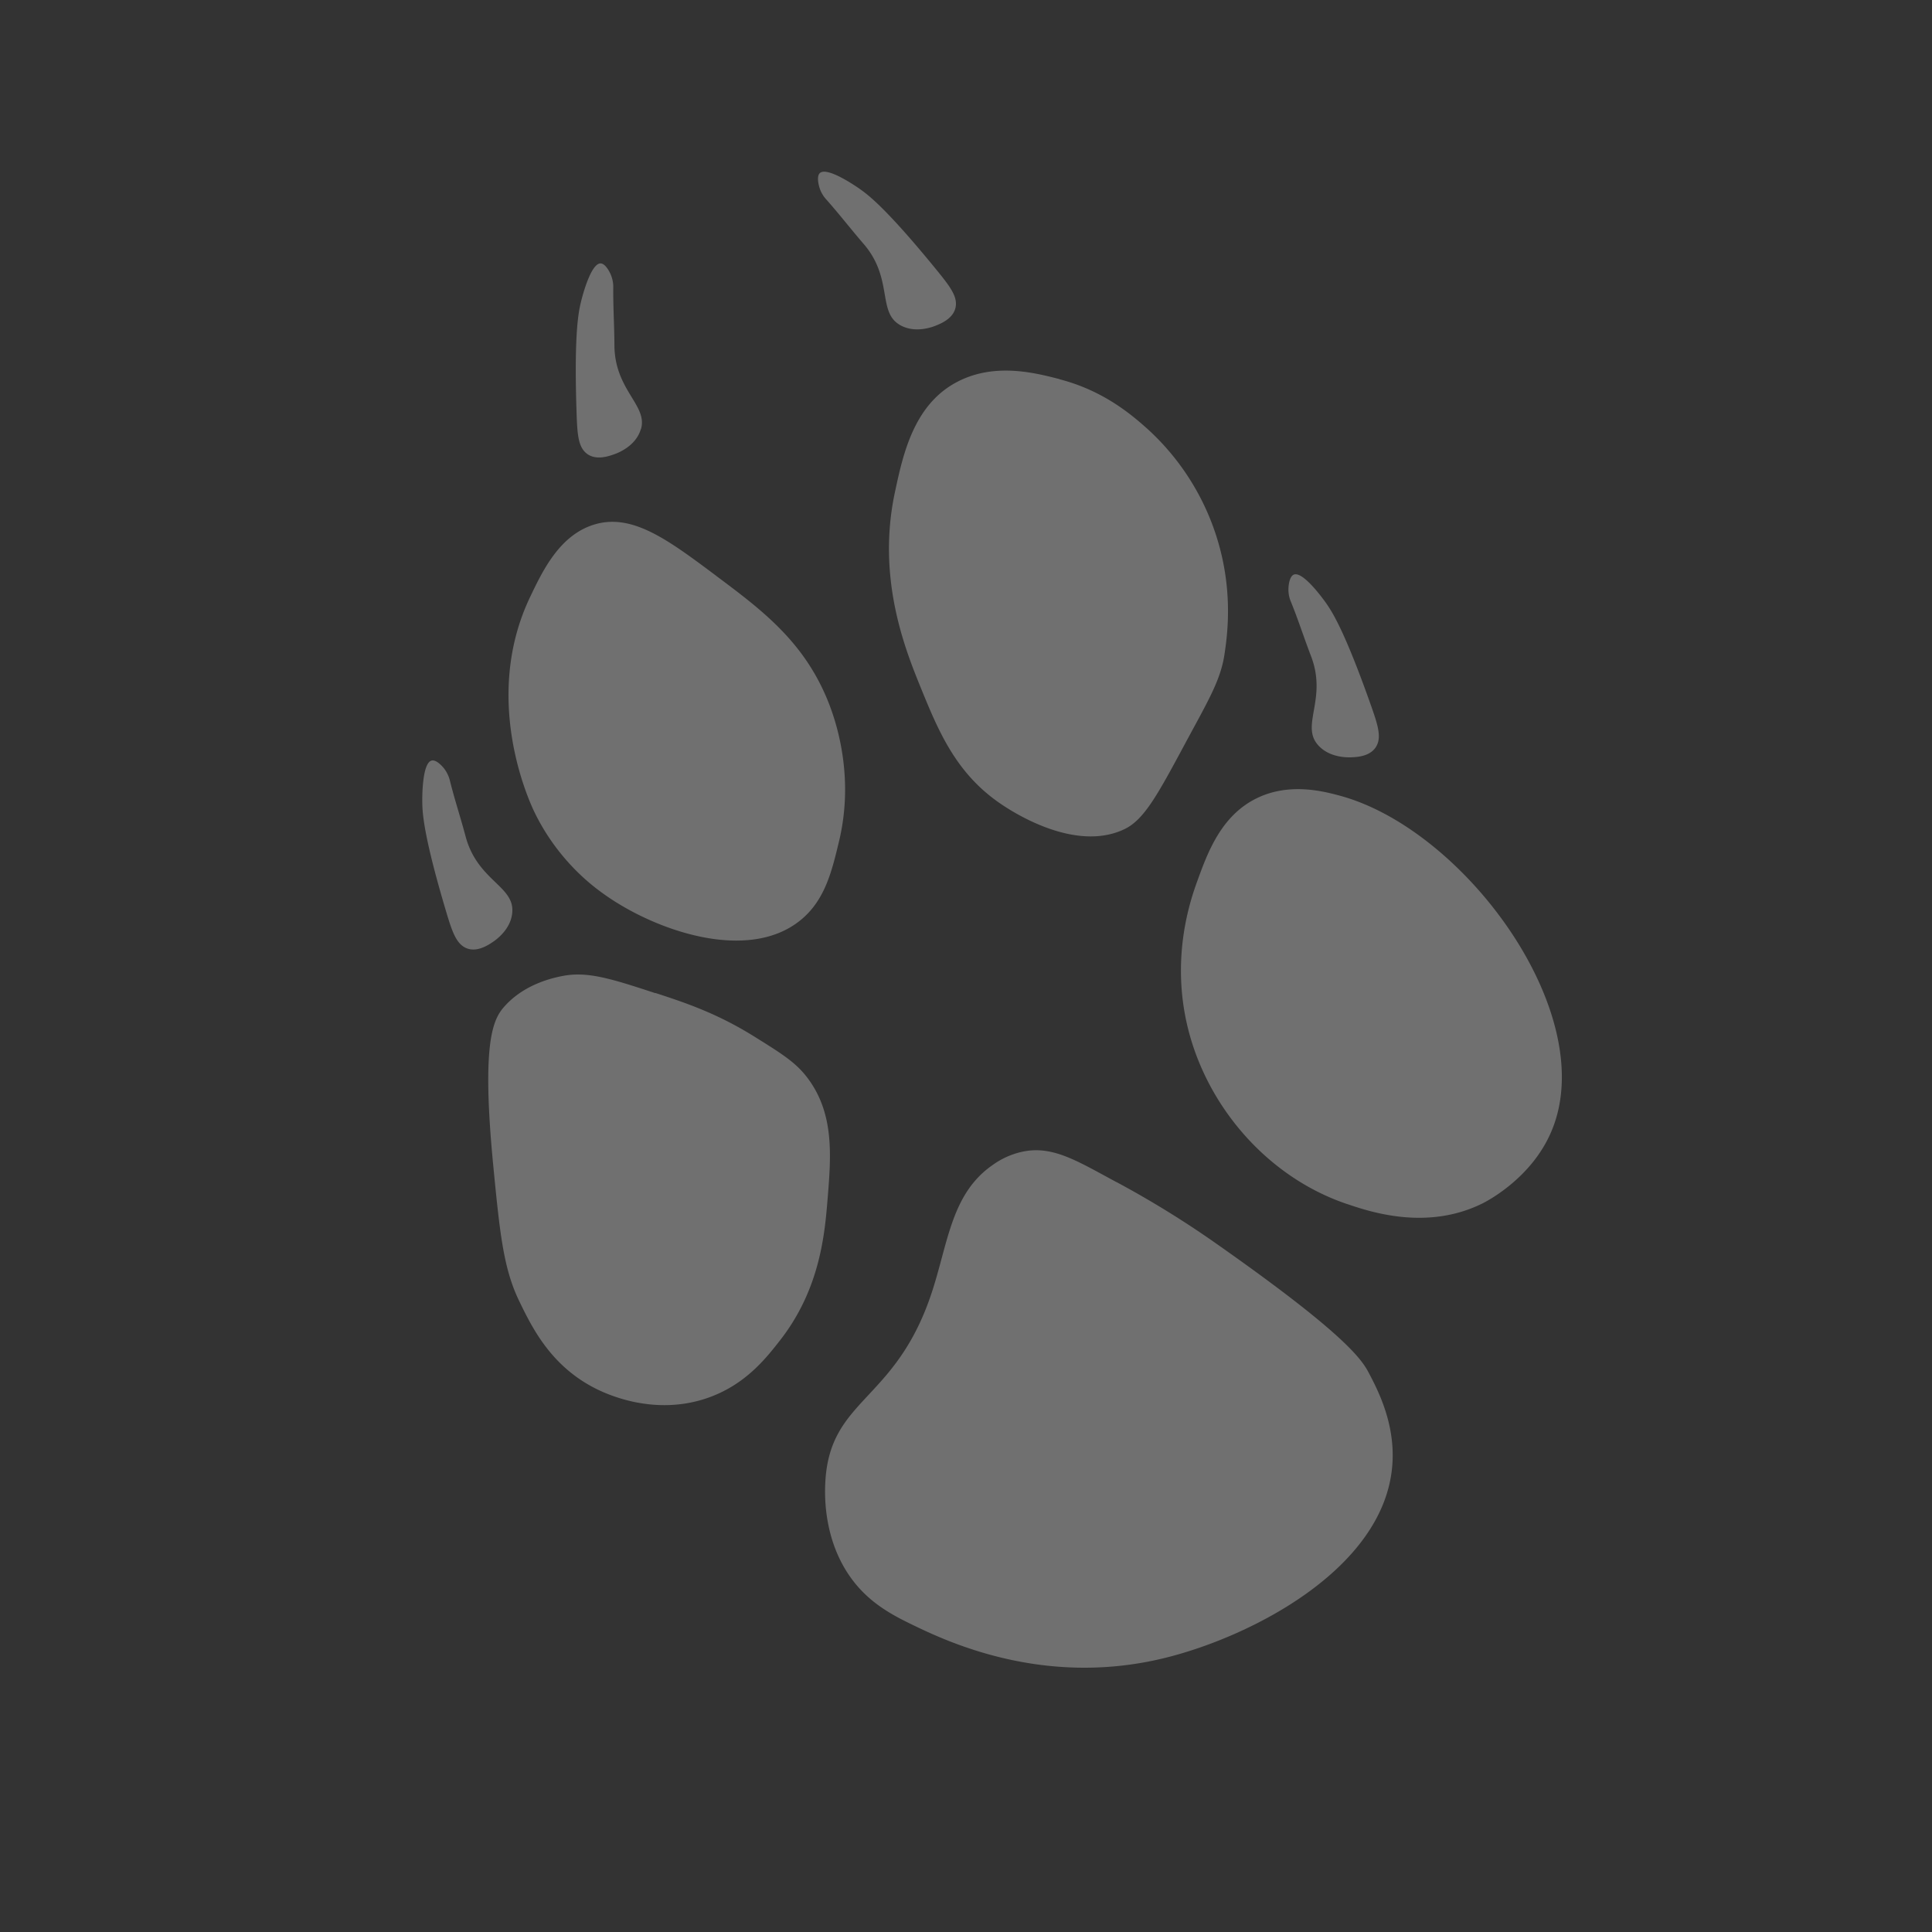 <svg width="84" height="84" fill="none" xmlns="http://www.w3.org/2000/svg"><rect width="100%" height="100%" fill="#333333" stroke="none"/><path d="M58.555 52.344c1.002.34 3.461 1.173 5.874-.008.166-.08 2.096-1.053 2.986-3.06 2.252-5.057-3.652-13.169-9.134-14.674-.743-.202-2.23-.59-3.648.108-1.544.758-2.13 2.368-2.568 3.574-.31.848-1.228 3.483-.347 6.685.914 3.323 3.492 6.245 6.842 7.378l-.005-.003zm-10.006-.947a42.37 42.37 0 014.16 2.552c5.87 4.106 6.52 5.195 6.82 5.771.388.742 1.161 2.227 1.002 4.035-.387 4.489-6.192 7.44-9.956 8.347-5.301 1.275-9.525-.787-11.018-1.515-.885-.43-1.727-.924-2.418-1.795-1.384-1.753-1.282-3.89-1.253-4.399.215-3.588 3.013-3.44 4.588-8.084.745-2.193.854-4.377 2.667-5.644a3.473 3.473 0 011.326-.594c1.318-.274 2.394.423 4.078 1.327l.004-.001zm-20.051-8.224c1.326.433 2.688.889 4.306 1.9 1.22.76 1.828 1.14 2.342 1.843 1.133 1.546.986 3.367.838 5.197-.123 1.5-.317 3.93-2.079 6.175-.614.786-1.523 1.944-3.183 2.507-2.374.8-4.477-.237-4.924-.474-1.882-.991-2.677-2.626-3.222-3.749-.685-1.413-.843-2.933-1.132-5.914-.525-5.431.012-6.375.503-6.916.888-.986 2.155-1.236 2.495-1.305 1.087-.214 2.09.1 4.054.744l.002-.008zm17.565-26.685c1.95.503 3.178 1.583 3.827 2.16a10.716 10.716 0 012.83 4.185c.953 2.556.654 4.726.516 5.632-.173 1.136-.735 2.05-1.73 3.904-1.17 2.176-1.757 3.263-2.604 3.675-2.193 1.063-4.994-.827-5.371-1.08-1.986-1.34-2.743-3.21-3.536-5.159-.677-1.668-1.878-4.737-1.08-8.429.338-1.579.795-3.711 2.605-4.72 1.652-.92 3.454-.453 4.545-.173l-.002.005zm-14.928 8.546c2.012 1.504 3.878 2.896 4.918 5.586.309.804 1.099 3.155.427 5.957-.314 1.311-.615 2.582-1.695 3.447-2.278 1.828-6.28.452-8.51-1.137-.346-.247-1.988-1.387-3.054-3.611-.23-.486-2.273-4.928-.171-9.323.557-1.168 1.305-2.726 2.838-3.162 1.636-.464 3.185.7 5.246 2.24v.003zM22.276 39.6c.036-1.085-1.532-1.348-2.033-3.236-.218-.82-.486-1.628-.689-2.453-.014-.045-.067-.255-.225-.47-.114-.155-.357-.401-.54-.377-.42.052-.436 1.482-.428 1.855.008.439.054 1.412 1.02 4.661.263.885.435 1.397.825 1.61.48.26 1.002-.09 1.205-.223.113-.076.842-.56.866-1.364l-.001-.003zm5.592-20.94c.307-1.041-1.14-1.69-1.154-3.642-.003-.85-.06-1.698-.05-2.548 0-.05 0-.264-.102-.513-.073-.18-.244-.477-.427-.503-.42-.055-.794 1.329-.88 1.69-.104.429-.3 1.382-.188 4.77.03.923.065 1.461.392 1.764.396.368.988.163 1.22.082.128-.043.956-.33 1.184-1.103l.005.003zm29.387 13.673c-.665-.858.448-1.989-.257-3.813-.305-.793-.562-1.604-.886-2.391a1.34 1.34 0 01-.093-.512c.002-.195.05-.532.213-.624.371-.206 1.224.945 1.439 1.25.25.363.785 1.175 1.916 4.37.309.87.473 1.384.279 1.787-.237.49-.86.515-1.106.526-.136.005-1.008.041-1.505-.593zM39.076 14.097c-.915-.582-.252-2.023-1.533-3.499-.557-.644-1.074-1.317-1.64-1.95a1.353 1.353 0 01-.261-.451c-.062-.183-.132-.516-.01-.658.279-.318 1.473.479 1.776.694.358.256 1.137.84 3.283 3.466.585.718.913 1.144.868 1.587-.055.542-.638.777-.863.868-.125.051-.936.378-1.618-.054l-.002-.003z" fill="#fff" fill-opacity=".3"/></svg>